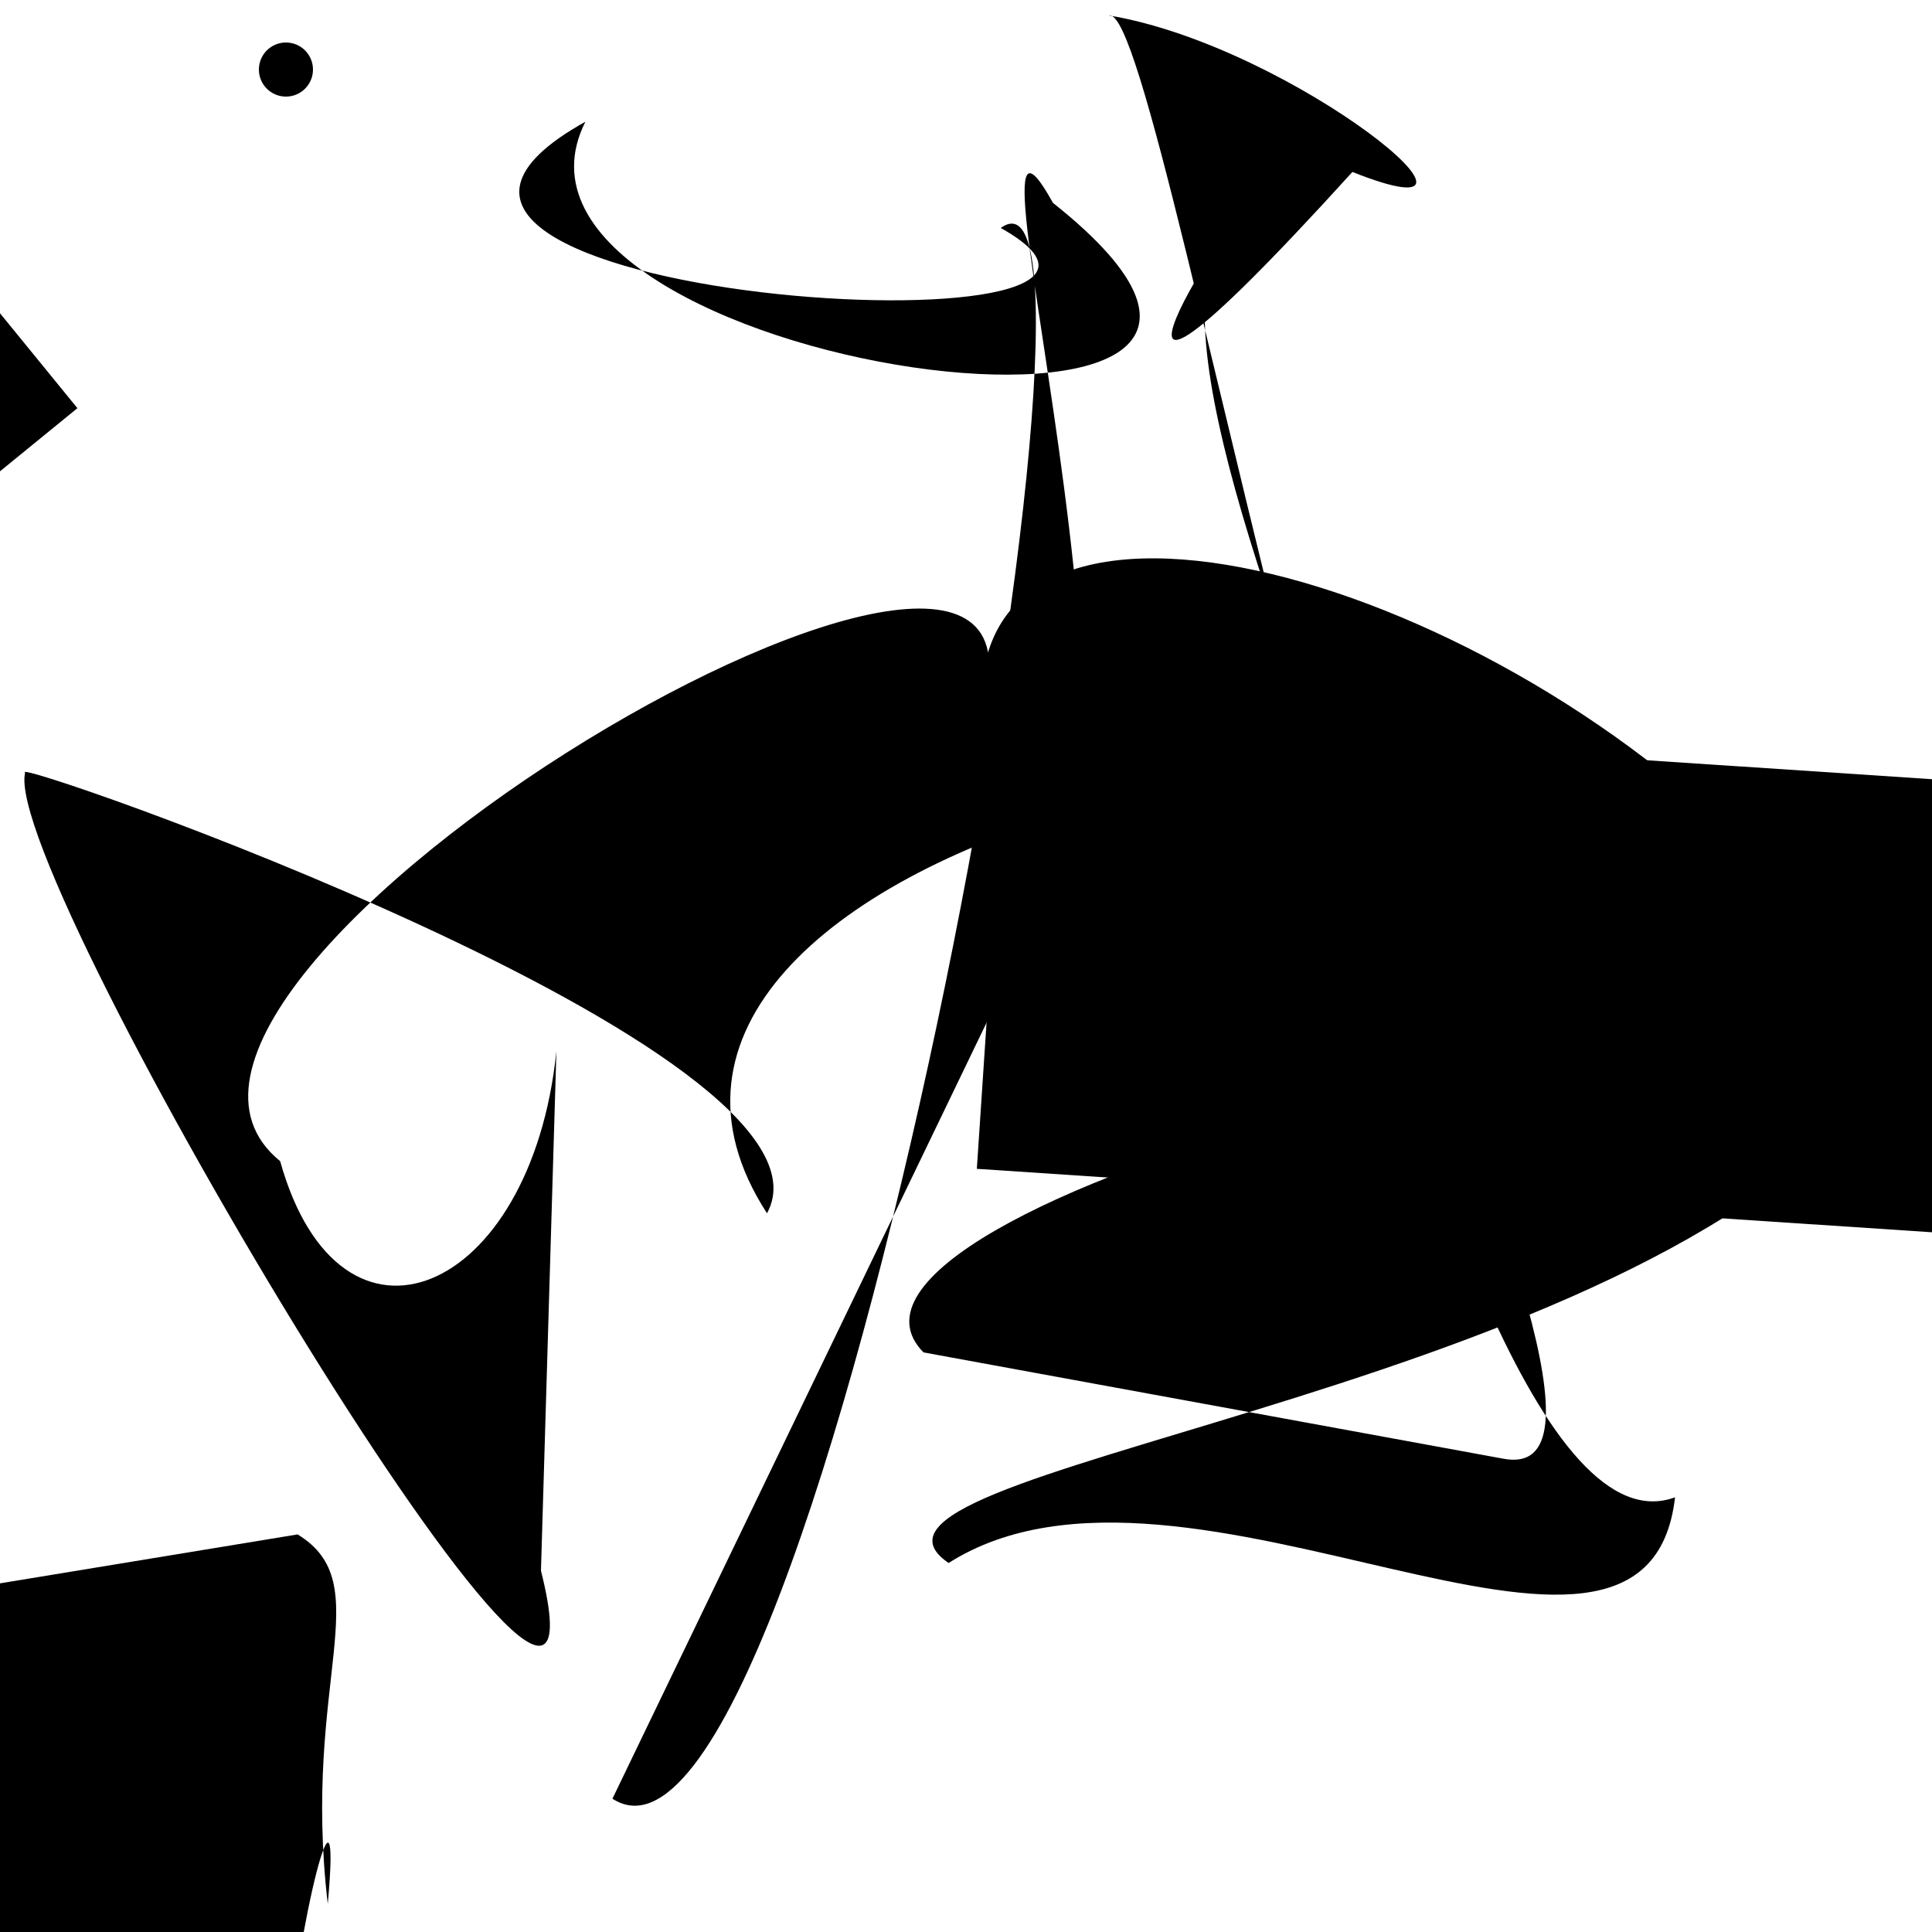 <?xml version="1.0" encoding="UTF-8"?>
<svg xmlns="http://www.w3.org/2000/svg" width="100" height="100" viewBox="0 0 100 100">
<defs>
<linearGradient id="g0" x1="0%" y1="0%" x2="100%" y2="100%">
<stop offset="0.0%" stop-color="hsl(106, 75%, 59%)" />
<stop offset="33.3%" stop-color="hsl(183, 71%, 60%)" />
<stop offset="66.7%" stop-color="hsl(242, 72%, 49%)" />
<stop offset="100.0%" stop-color="hsl(322, 74%, 44%)" />
</linearGradient>
<linearGradient id="g1" x1="0%" y1="0%" x2="100%" y2="100%">
<stop offset="0.0%" stop-color="hsl(290, 83%, 63%)" />
<stop offset="33.3%" stop-color="hsl(2, 82%, 55%)" />
<stop offset="66.7%" stop-color="hsl(86, 72%, 68%)" />
<stop offset="100.0%" stop-color="hsl(83, 65%, 44%)" />
</linearGradient>
<linearGradient id="g2" x1="0%" y1="0%" x2="100%" y2="100%">
<stop offset="0.0%" stop-color="hsl(40, 53%, 69%)" />
<stop offset="33.3%" stop-color="hsl(104, 72%, 65%)" />
<stop offset="66.7%" stop-color="hsl(144, 86%, 72%)" />
<stop offset="100.0%" stop-color="hsl(151, 70%, 62%)" />
</linearGradient>
</defs>

<circle cx="14.8" cy="3.6" r="1.4" fill="hsl(144, 86%, 72%)" fill-opacity="0.75"   />
<rect x="42.7" y="4.0" width="48.0" height="21.8" rx="0" fill="hsl(83, 65%, 44%)" fill-opacity="0.75"   transform="translate(11.9 75.3) rotate(230.8) scale(1.10 1.09)" />
<rect x="18.0" y="58.8" width="32.1" height="32.2" rx="0" fill="hsl(183, 71%, 60%)" fill-opacity="0.96"   transform="translate(52.0 70.2) rotate(219.4) scale(0.82 1.51)" />
<path d="M 47.8 70.0 C 40.4 62.5, 91.1 49.0, 96.4 57.1 C 83.0 72.6, 41.9 76.0, 49.1 80.9 C 61.4 73.1, 85.2 90.6, 86.7 77.5 C 73.4 82.4, 60.5 0.0, 57.4 0.8 C 67.0 2.4, 79.3 12.6, 70.0 8.9 C 52.3 28.4, 65.5 8.5, 63.7 12.0 C 55.4 19.4, 88.7 77.6, 77.8 75.5 " fill="hsl(104, 72%, 65%)" fill-opacity="0.92" stroke="none" stroke-width="0.92"   />
<path d="M 6.1 19.8 C 8.8 15.1, 15.5 18.8, 29.7 16.2 C 10.0 16.3, 71.0 22.0, 61.0 10.6 C 73.4 23.0, 15.3 59.5, 21.4 68.1 " fill="hsl(290, 83%, 63%)" fill-opacity="0.43" stroke="none" stroke-width="0.85"  transform="translate(34.6 76.4) rotate(95.6) scale(0.80 0.95)" />
<path d="M 51.9 51.2 C 62.7 46.7, 48.7 0.0, 54.5 10.5 C 73.9 25.9, 23.8 19.2, 30.3 6.3 C 13.6 15.6, 64.1 18.7, 51.8 11.8 C 59.2 6.4, 42.3 100.0, 31.7 93.1 " fill="hsl(106, 75%, 59%)" fill-opacity="0.30" stroke="none" stroke-width="0.88"   />
<rect x="7.2" y="14.7" width="35.6" height="39.0" rx="0" fill="hsl(322, 74%, 44%)" fill-opacity="0.45"   transform="translate(38.4 27.4) rotate(3.8) scale(1.99 0.60)" />
<path d="M 28.0 81.3 C 32.7 100.0, 0.0 45.4, 1.3 40.0 C 0.0 39.0, 44.3 54.4, 39.7 62.8 C 27.5 44.0, 77.4 31.8, 91.8 45.3 C 77.7 29.9, 50.3 22.0, 50.8 36.7 C 56.3 19.2, 2.9 50.7, 14.5 60.1 C 17.6 71.2, 27.5 67.1, 28.8 54.4 Z" fill="hsl(151, 70%, 62%)" fill-opacity="0.79" stroke="none" stroke-width="0.84"   />
</svg>
